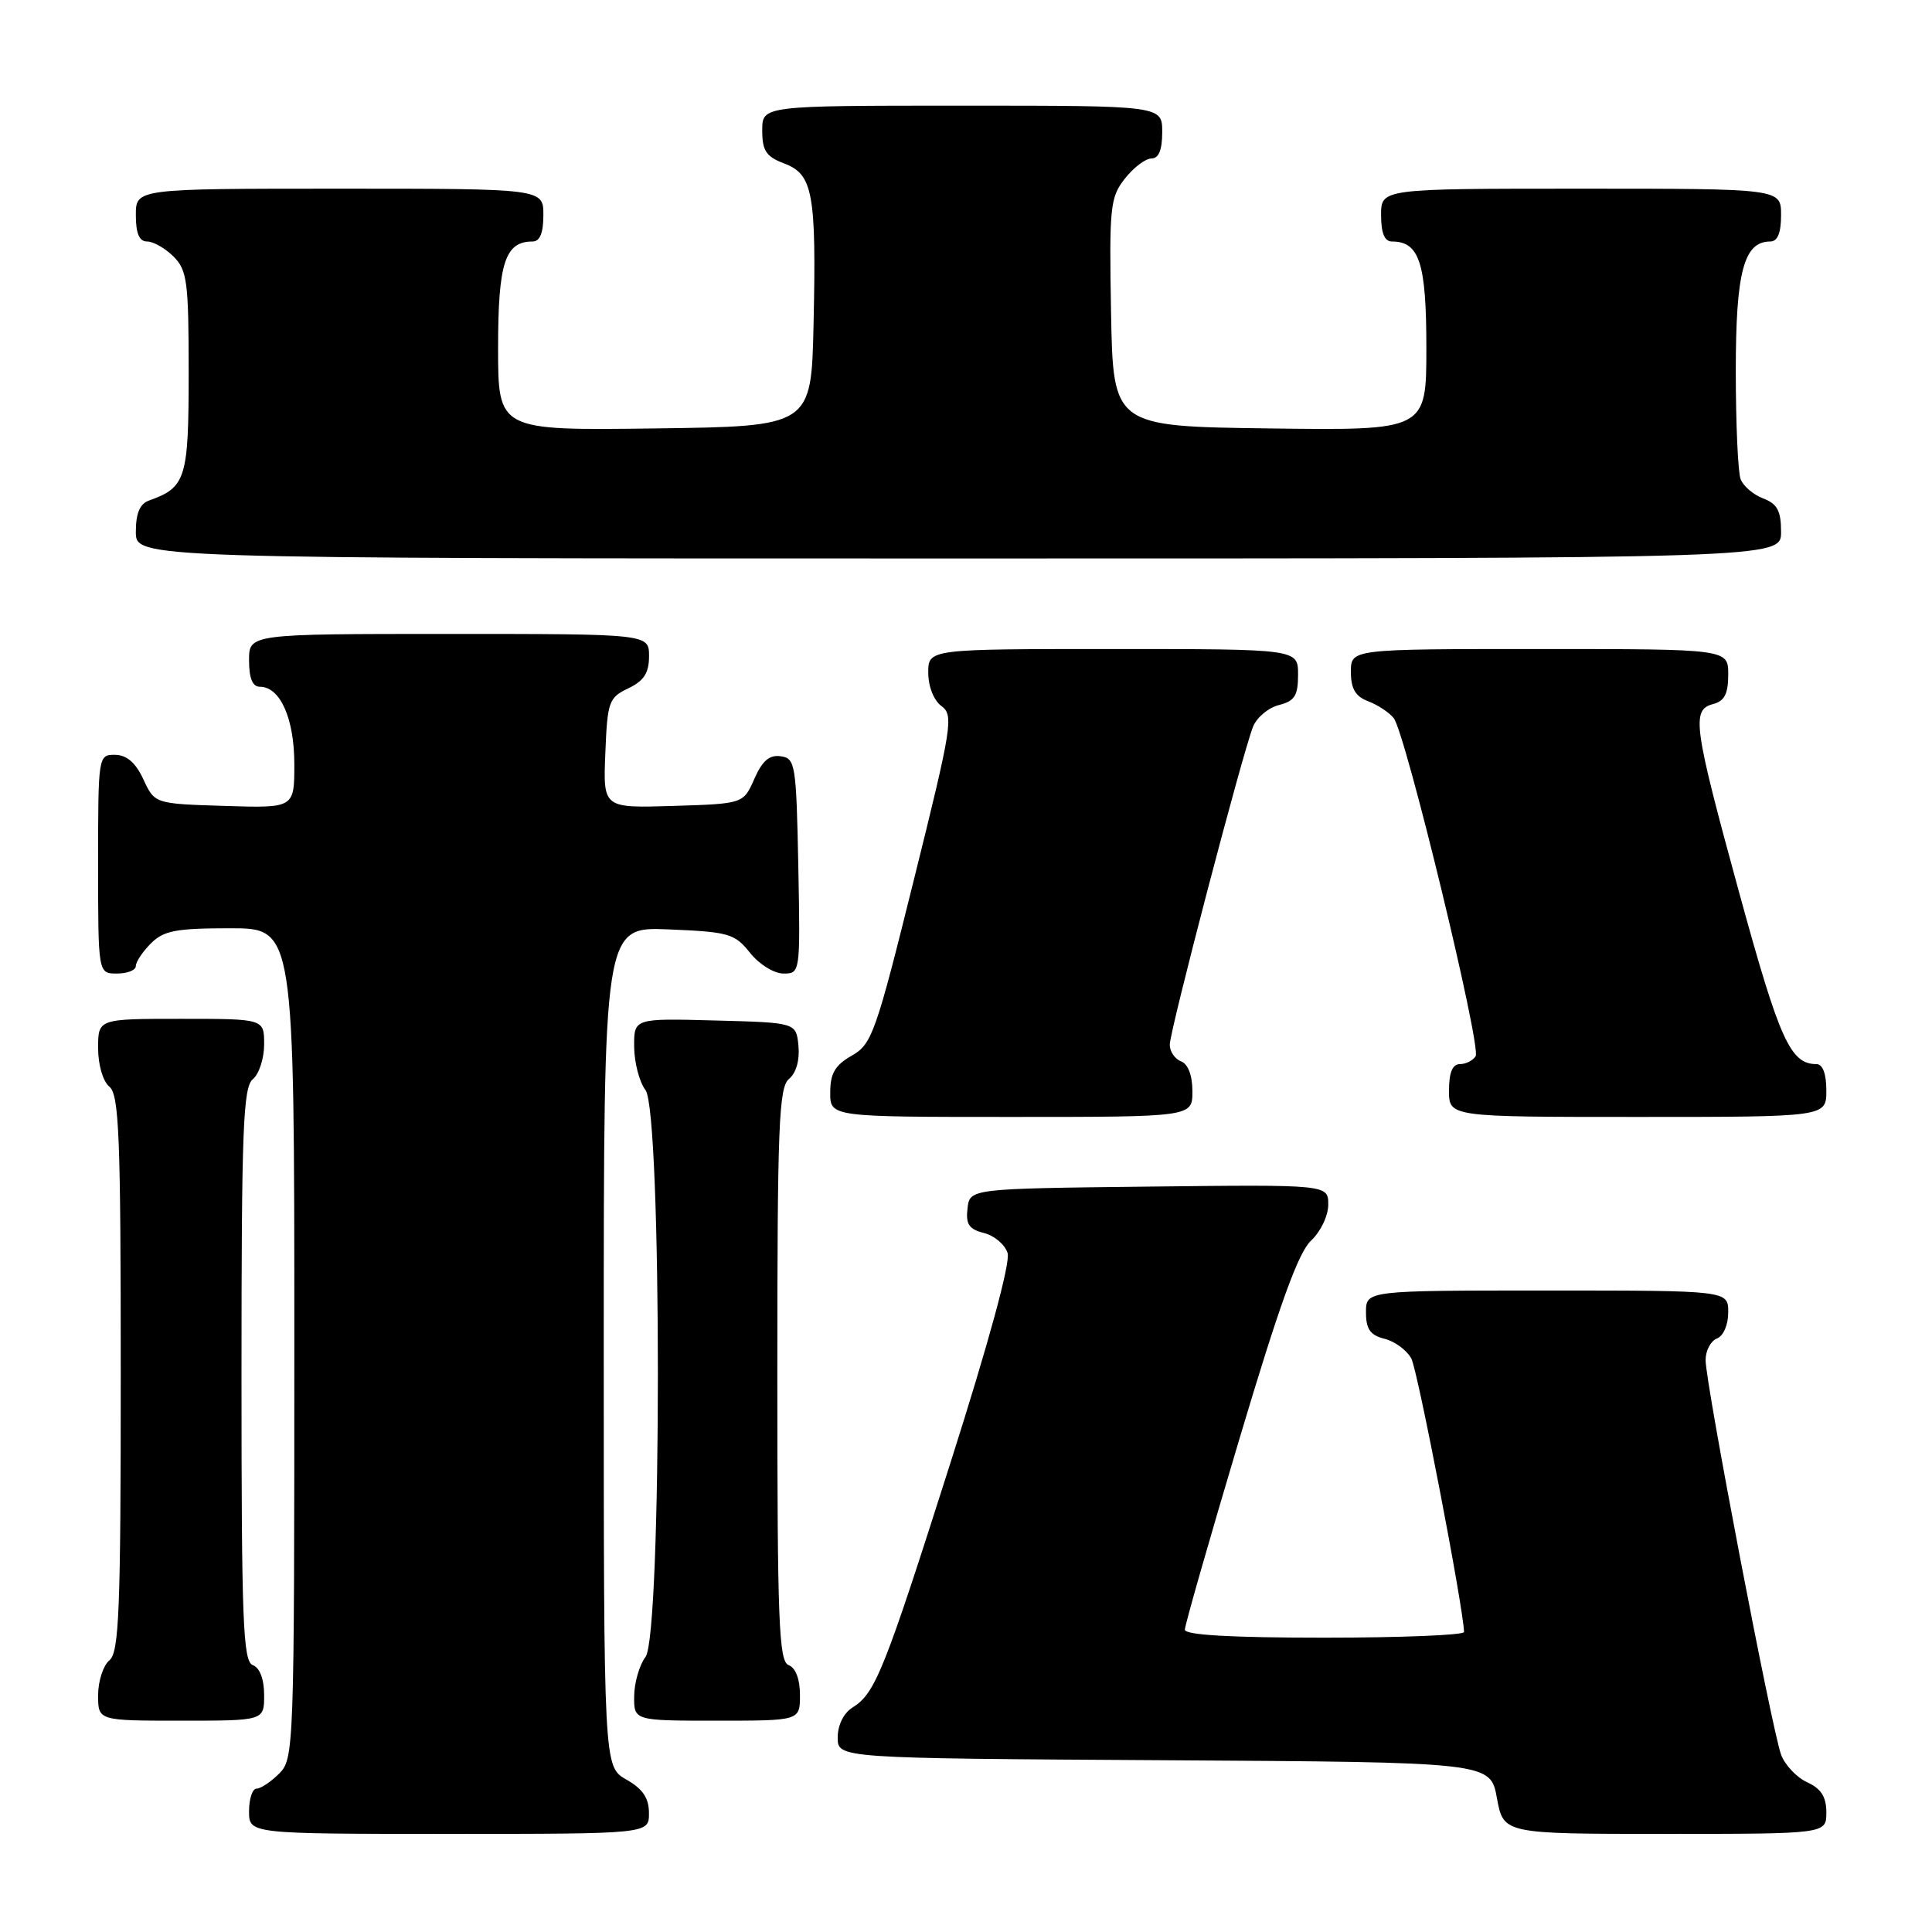 <?xml version="1.0" encoding="UTF-8" standalone="no"?>
<!DOCTYPE svg PUBLIC "-//W3C//DTD SVG 1.1//EN" "http://www.w3.org/Graphics/SVG/1.1/DTD/svg11.dtd" >
<svg xmlns="http://www.w3.org/2000/svg" xmlns:xlink="http://www.w3.org/1999/xlink" version="1.1" viewBox="0 0 256 256">
 <g >
 <path fill="currentColor"
d=" M 85.99 240.25 C 85.99 238.25 85.18 237.04 82.99 235.80 C 80.00 234.09 80.00 234.09 80.00 178.44 C 80.00 122.79 80.00 122.79 88.60 123.15 C 96.57 123.48 97.35 123.70 99.38 126.25 C 100.60 127.78 102.57 129.00 103.82 129.00 C 106.04 129.00 106.05 128.92 105.78 114.75 C 105.51 101.25 105.39 100.48 103.45 100.21 C 101.95 99.99 101.01 100.80 99.95 103.21 C 98.50 106.50 98.50 106.50 89.21 106.79 C 79.91 107.08 79.91 107.08 80.21 99.80 C 80.48 92.97 80.67 92.44 83.25 91.21 C 85.33 90.21 86.00 89.17 86.00 86.95 C 86.00 84.00 86.00 84.00 59.50 84.00 C 33.00 84.00 33.00 84.00 33.00 87.50 C 33.00 89.88 33.46 91.00 34.44 91.00 C 37.13 91.00 39.00 95.21 39.00 101.26 C 39.00 107.08 39.00 107.08 29.75 106.79 C 20.50 106.50 20.50 106.50 19.00 103.27 C 17.97 101.05 16.80 100.04 15.25 100.02 C 13.02 100.00 13.00 100.12 13.00 114.50 C 13.00 129.00 13.00 129.00 15.50 129.00 C 16.88 129.00 18.00 128.55 18.00 128.00 C 18.00 127.45 18.90 126.10 20.00 125.00 C 21.69 123.31 23.33 123.00 30.50 123.00 C 39.00 123.00 39.00 123.00 39.00 178.00 C 39.00 231.67 38.95 233.05 37.00 235.00 C 35.90 236.10 34.55 237.00 34.00 237.00 C 33.45 237.00 33.00 238.35 33.00 240.00 C 33.00 243.00 33.00 243.00 59.50 243.00 C 86.00 243.00 86.00 243.00 85.99 240.25 Z  M 242.00 240.16 C 242.00 238.10 241.31 237.01 239.48 236.17 C 238.09 235.54 236.53 233.90 236.01 232.52 C 234.82 229.39 226.00 183.31 226.00 180.22 C 226.00 178.96 226.68 177.68 227.50 177.36 C 228.36 177.03 229.00 175.54 229.00 173.89 C 229.00 171.00 229.00 171.00 205.00 171.00 C 181.00 171.00 181.00 171.00 181.00 173.89 C 181.00 176.13 181.56 176.92 183.47 177.40 C 184.83 177.74 186.42 178.92 187.01 180.02 C 187.86 181.60 193.94 213.19 193.99 216.25 C 193.99 216.66 185.68 217.00 175.50 217.00 C 163.09 217.00 157.00 216.65 157.00 215.94 C 157.00 215.35 160.25 203.99 164.22 190.69 C 169.53 172.89 172.04 165.94 173.72 164.39 C 174.99 163.21 176.00 161.10 176.00 159.62 C 176.00 156.96 176.00 156.96 152.25 157.23 C 128.50 157.50 128.50 157.50 128.20 160.13 C 127.95 162.22 128.40 162.88 130.38 163.38 C 131.75 163.72 133.16 164.91 133.51 166.03 C 133.91 167.28 131.05 177.78 125.96 193.77 C 117.15 221.46 115.98 224.37 112.97 226.25 C 111.79 226.99 111.00 228.58 111.00 230.23 C 111.00 232.98 111.00 232.98 154.24 233.24 C 197.48 233.50 197.48 233.50 198.35 238.25 C 199.22 243.00 199.22 243.00 220.61 243.00 C 242.00 243.00 242.00 243.00 242.00 240.16 Z  M 35.00 224.61 C 35.00 222.51 34.43 220.99 33.50 220.64 C 32.20 220.14 32.00 214.93 32.00 182.15 C 32.00 149.68 32.21 144.07 33.50 143.00 C 34.33 142.32 35.00 140.24 35.00 138.38 C 35.00 135.00 35.00 135.00 24.00 135.00 C 13.00 135.00 13.00 135.00 13.00 138.88 C 13.00 141.10 13.64 143.29 14.50 144.00 C 15.78 145.07 16.00 150.55 16.00 182.00 C 16.00 213.45 15.78 218.93 14.50 220.00 C 13.68 220.68 13.00 222.76 13.00 224.62 C 13.00 228.00 13.00 228.00 24.00 228.00 C 35.00 228.00 35.00 228.00 35.00 224.61 Z  M 106.00 224.61 C 106.00 222.51 105.43 220.99 104.50 220.64 C 103.20 220.14 103.00 214.93 103.00 182.15 C 103.00 149.12 103.20 144.08 104.55 142.96 C 105.50 142.17 105.98 140.46 105.80 138.59 C 105.50 135.50 105.50 135.50 94.75 135.22 C 84.00 134.93 84.00 134.93 84.03 138.72 C 84.05 140.80 84.72 143.37 85.53 144.44 C 87.72 147.33 87.72 216.67 85.53 219.56 C 84.72 220.63 84.05 222.96 84.03 224.75 C 84.00 228.00 84.00 228.00 95.00 228.00 C 106.00 228.00 106.00 228.00 106.00 224.61 Z  M 158.00 144.61 C 158.00 142.51 157.43 140.99 156.50 140.64 C 155.68 140.32 155.00 139.33 155.00 138.43 C 155.00 136.58 164.66 99.70 166.04 96.28 C 166.53 95.06 168.07 93.77 169.47 93.42 C 171.55 92.89 172.00 92.19 172.00 89.39 C 172.00 86.00 172.00 86.00 147.50 86.00 C 123.00 86.00 123.00 86.00 123.00 89.14 C 123.00 90.97 123.73 92.81 124.75 93.56 C 126.38 94.75 126.16 96.20 121.10 116.55 C 116.05 136.90 115.54 138.36 112.86 139.88 C 110.65 141.14 110.01 142.23 110.01 144.75 C 110.00 148.00 110.00 148.00 134.00 148.00 C 158.00 148.00 158.00 148.00 158.00 144.61 Z  M 242.00 144.50 C 242.00 142.28 241.52 141.00 240.69 141.00 C 237.24 141.00 235.81 137.82 230.51 118.50 C 224.38 96.11 224.09 94.05 227.00 93.29 C 228.50 92.90 229.00 91.93 229.00 89.38 C 229.00 86.00 229.00 86.00 204.00 86.00 C 179.00 86.00 179.00 86.00 179.00 89.02 C 179.00 91.26 179.60 92.28 181.29 92.92 C 182.55 93.40 184.07 94.40 184.67 95.15 C 186.23 97.08 196.31 138.69 195.53 139.95 C 195.17 140.53 194.23 141.00 193.44 141.00 C 192.46 141.00 192.00 142.12 192.00 144.50 C 192.00 148.00 192.00 148.00 217.00 148.00 C 242.00 148.00 242.00 148.00 242.00 144.50 Z  M 236.00 70.48 C 236.00 67.69 235.50 66.76 233.64 66.05 C 232.34 65.56 230.99 64.41 230.64 63.49 C 230.29 62.58 230.00 56.12 230.00 49.14 C 230.00 36.03 231.07 32.00 234.56 32.00 C 235.54 32.00 236.00 30.88 236.00 28.50 C 236.00 25.00 236.00 25.00 209.50 25.00 C 183.00 25.00 183.00 25.00 183.00 28.50 C 183.00 30.87 183.46 32.00 184.43 32.00 C 188.08 32.00 189.00 34.83 189.00 46.09 C 189.00 57.04 189.00 57.04 168.25 56.77 C 147.50 56.50 147.50 56.50 147.22 41.42 C 146.97 27.39 147.10 26.15 149.05 23.67 C 150.20 22.20 151.79 21.00 152.57 21.00 C 153.54 21.00 154.00 19.87 154.00 17.50 C 154.00 14.00 154.00 14.00 127.50 14.00 C 101.00 14.00 101.00 14.00 101.00 17.28 C 101.00 19.99 101.51 20.75 103.93 21.67 C 107.72 23.10 108.18 25.63 107.80 43.00 C 107.50 56.50 107.50 56.50 86.75 56.77 C 66.00 57.04 66.00 57.04 66.00 46.09 C 66.00 34.83 66.92 32.00 70.57 32.00 C 71.54 32.00 72.00 30.87 72.00 28.50 C 72.00 25.00 72.00 25.00 45.00 25.00 C 18.00 25.00 18.00 25.00 18.00 28.50 C 18.00 30.94 18.45 32.00 19.50 32.00 C 20.32 32.00 21.90 32.90 23.00 34.00 C 24.80 35.80 25.00 37.33 25.00 49.35 C 25.00 63.43 24.64 64.58 19.75 66.32 C 18.53 66.75 18.00 68.01 18.00 70.47 C 18.00 74.00 18.00 74.00 127.00 74.00 C 236.00 74.00 236.00 74.00 236.00 70.48 Z "/>
</g>
</svg>